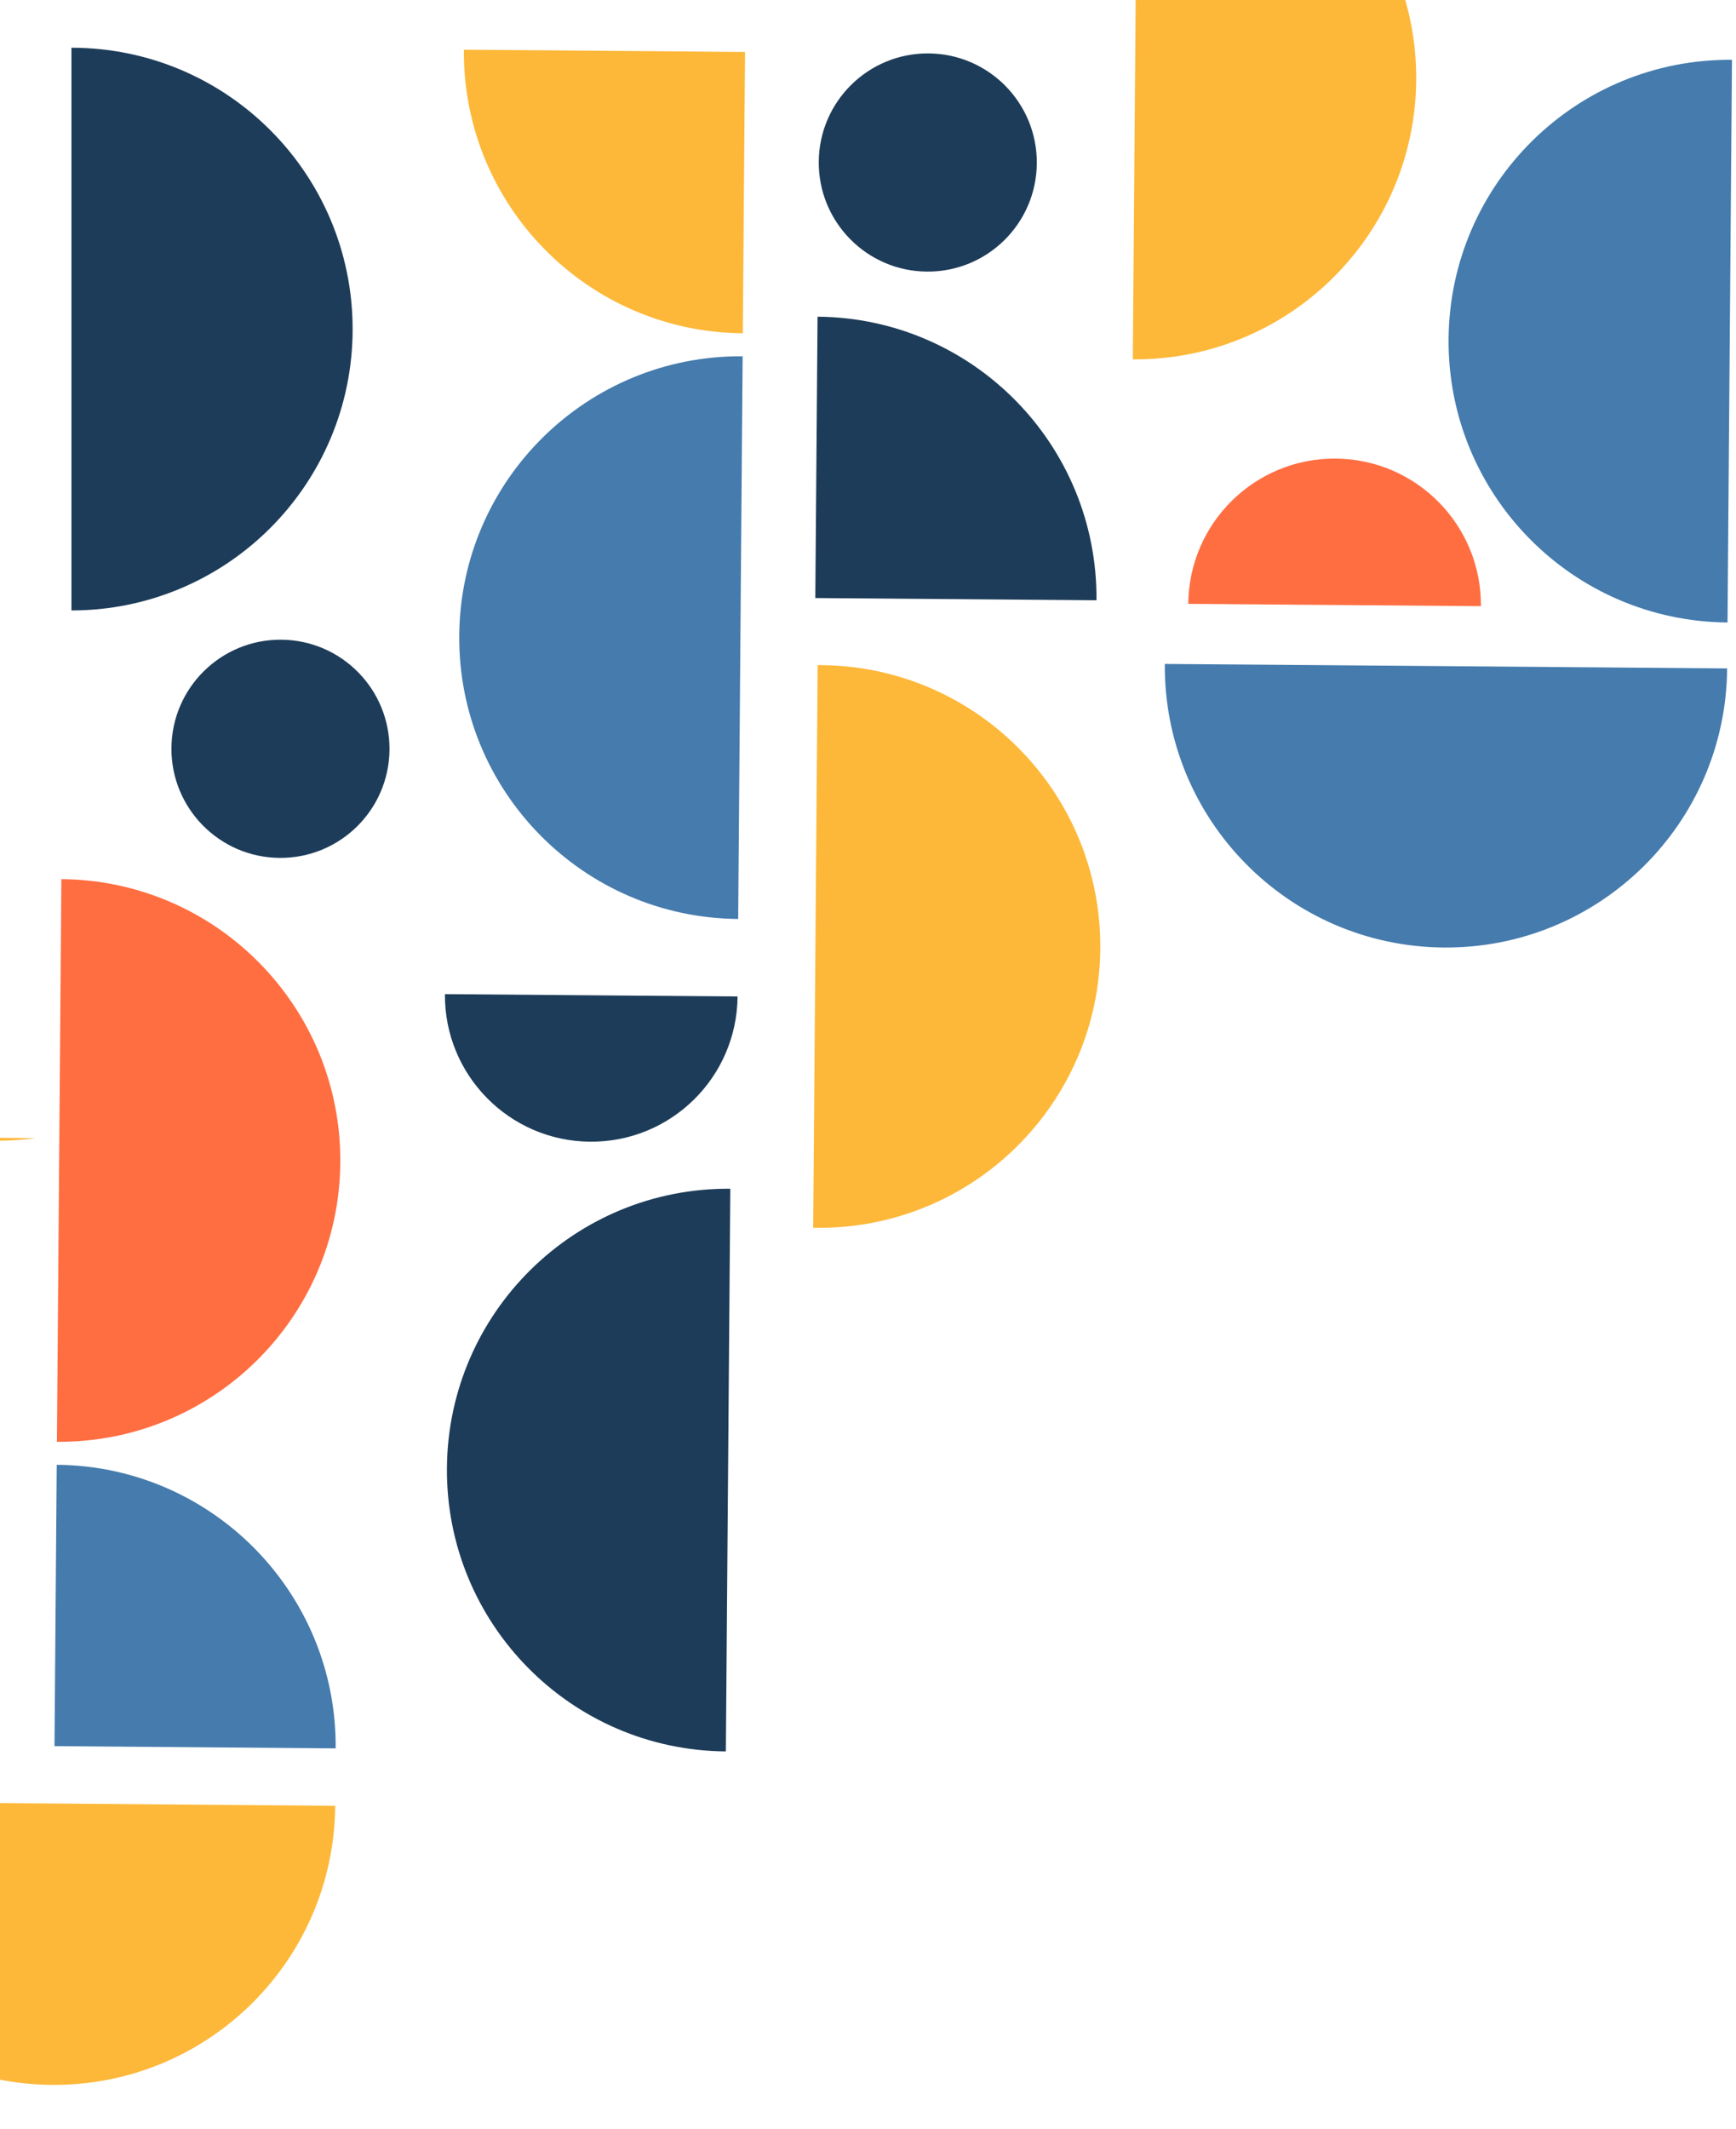 <svg width="359" height="440" viewBox="0 0 359 440" fill="none" xmlns="http://www.w3.org/2000/svg">
<g clip-path="url(#clip0_2841_29270)">
<path fill-rule="evenodd" clip-rule="evenodd" d="M69.323 372.936C69.322 373.022 69.322 373.107 69.321 373.192C69.067 405.304 42.829 431.129 10.717 430.875C-21.394 430.62 -47.22 404.382 -46.965 372.271C-46.965 372.27 -46.965 372.27 -46.965 372.269L69.321 373.19L69.323 372.936Z" fill="#FDB839"/>
<path fill-rule="evenodd" clip-rule="evenodd" d="M7.367 235.21C4.613 235.588 1.799 235.772 -1.063 235.75C-33.174 235.495 -59 209.257 -58.745 177.146C-58.497 145.801 -33.492 120.446 -2.433 119.489L-3.348 235.126L7.367 235.21Z" fill="#FDB839"/>
<path fill-rule="evenodd" clip-rule="evenodd" d="M150.106 361.958C150.105 361.958 150.105 361.958 150.105 361.958C117.993 361.704 92.168 335.466 92.422 303.354C92.677 271.243 118.914 245.417 151.026 245.671C151.026 245.671 151.027 245.671 151.027 245.671L150.106 361.958Z" fill="#1D3C59"/>
<path fill-rule="evenodd" clip-rule="evenodd" d="M152.527 205.663C152.527 205.753 152.526 205.842 152.526 205.932C152.393 222.643 138.739 236.083 122.028 235.951C105.317 235.818 91.877 222.165 92.009 205.454L152.524 205.933L152.527 205.663Z" fill="#1D3C59"/>
<path fill-rule="evenodd" clip-rule="evenodd" d="M12.691 181.683C12.691 181.683 12.692 181.683 12.692 181.683C44.804 181.937 70.629 208.175 70.375 240.286C70.12 272.398 43.883 298.223 11.771 297.969C11.771 297.969 11.77 297.969 11.77 297.969L12.691 181.683Z" fill="#FF6E41"/>
<path fill-rule="evenodd" clip-rule="evenodd" d="M11.731 302.723C11.731 302.723 11.731 302.723 11.731 302.723C43.843 302.977 69.668 329.215 69.414 361.326L69.414 361.328L11.271 360.868L11.731 302.723Z" fill="#457BAD"/>
<circle cx="22.546" cy="22.546" r="22.546" transform="matrix(1 0.008 0.008 -1 35.273 177.117)" fill="#1D3C59"/>
<path fill-rule="evenodd" clip-rule="evenodd" d="M357.17 137.88C357.17 137.966 357.17 138.051 357.169 138.137C356.915 170.249 330.677 196.074 298.565 195.82C266.453 195.566 240.628 169.328 240.882 137.216C240.882 137.216 240.882 137.215 240.882 137.214L357.168 138.135L357.17 137.88Z" fill="#457BAD"/>
<path fill-rule="evenodd" clip-rule="evenodd" d="M169.085 137.463C169.342 137.462 169.599 137.462 169.856 137.464C201.968 137.718 227.793 163.956 227.539 196.068C227.284 228.179 201.047 254.005 168.935 253.75C168.677 253.748 168.42 253.745 168.164 253.739L169.085 137.463Z" fill="#FDB839"/>
<path fill-rule="evenodd" clip-rule="evenodd" d="M14.776 9.866C14.776 9.866 14.777 9.866 14.777 9.866C46.889 9.866 72.922 35.899 72.922 68.011C72.922 100.124 46.889 126.156 14.777 126.156C14.777 126.156 14.776 126.156 14.776 126.156L14.776 9.866Z" fill="#1D3C59"/>
<path fill-rule="evenodd" clip-rule="evenodd" d="M357.246 128.645C357.246 128.645 357.246 128.645 357.246 128.645C325.134 128.391 299.309 102.153 299.563 70.042C299.817 37.93 326.055 12.105 358.167 12.359C358.167 12.359 358.167 12.359 358.168 12.359L357.246 128.645Z" fill="#457BAD"/>
<path fill-rule="evenodd" clip-rule="evenodd" d="M245.731 125.063C245.731 124.973 245.731 124.884 245.732 124.794C245.865 108.083 259.519 94.644 276.23 94.776C292.941 94.908 306.38 108.562 306.249 125.273L245.733 124.793L245.731 125.063Z" fill="#FF6E41"/>
<path fill-rule="evenodd" clip-rule="evenodd" d="M152.653 189.919C152.652 189.919 152.652 189.919 152.652 189.919C120.54 189.665 94.715 163.427 94.969 131.315C95.224 99.204 121.461 73.378 153.573 73.632C153.573 73.632 153.573 73.632 153.574 73.632L152.653 189.919Z" fill="#457BAD"/>
<path fill-rule="evenodd" clip-rule="evenodd" d="M235.183 -42.02C235.184 -42.02 235.184 -42.02 235.184 -42.02C267.296 -41.766 293.121 -15.528 292.867 16.583C292.612 48.695 266.375 74.52 234.263 74.266C234.263 74.266 234.262 74.266 234.262 74.266L235.183 -42.02Z" fill="#FDB839"/>
<path fill-rule="evenodd" clip-rule="evenodd" d="M169.066 65.449C169.066 65.449 169.067 65.449 169.067 65.449C201.179 65.704 227.004 91.941 226.75 124.053L226.75 124.055L168.605 123.594L169.066 65.449Z" fill="#1D3C59"/>
<path fill-rule="evenodd" clip-rule="evenodd" d="M153.61 68.879C153.61 68.879 153.609 68.879 153.608 68.879C121.497 68.625 95.671 42.387 95.926 10.275L95.926 10.273L154.071 10.734L153.61 68.879Z" fill="#FDB839"/>
<circle cx="22.546" cy="22.546" r="22.546" transform="matrix(-1 -0.008 -0.008 1 214.59 11.219)" fill="#1D3C59"/>
</g>
<defs>
<clipPath id="clip0_2841_29270">
<rect width="377" height="496" fill="white" transform="matrix(-1 0 0 1 359 -56)"/>
</clipPath>
</defs>
</svg>
